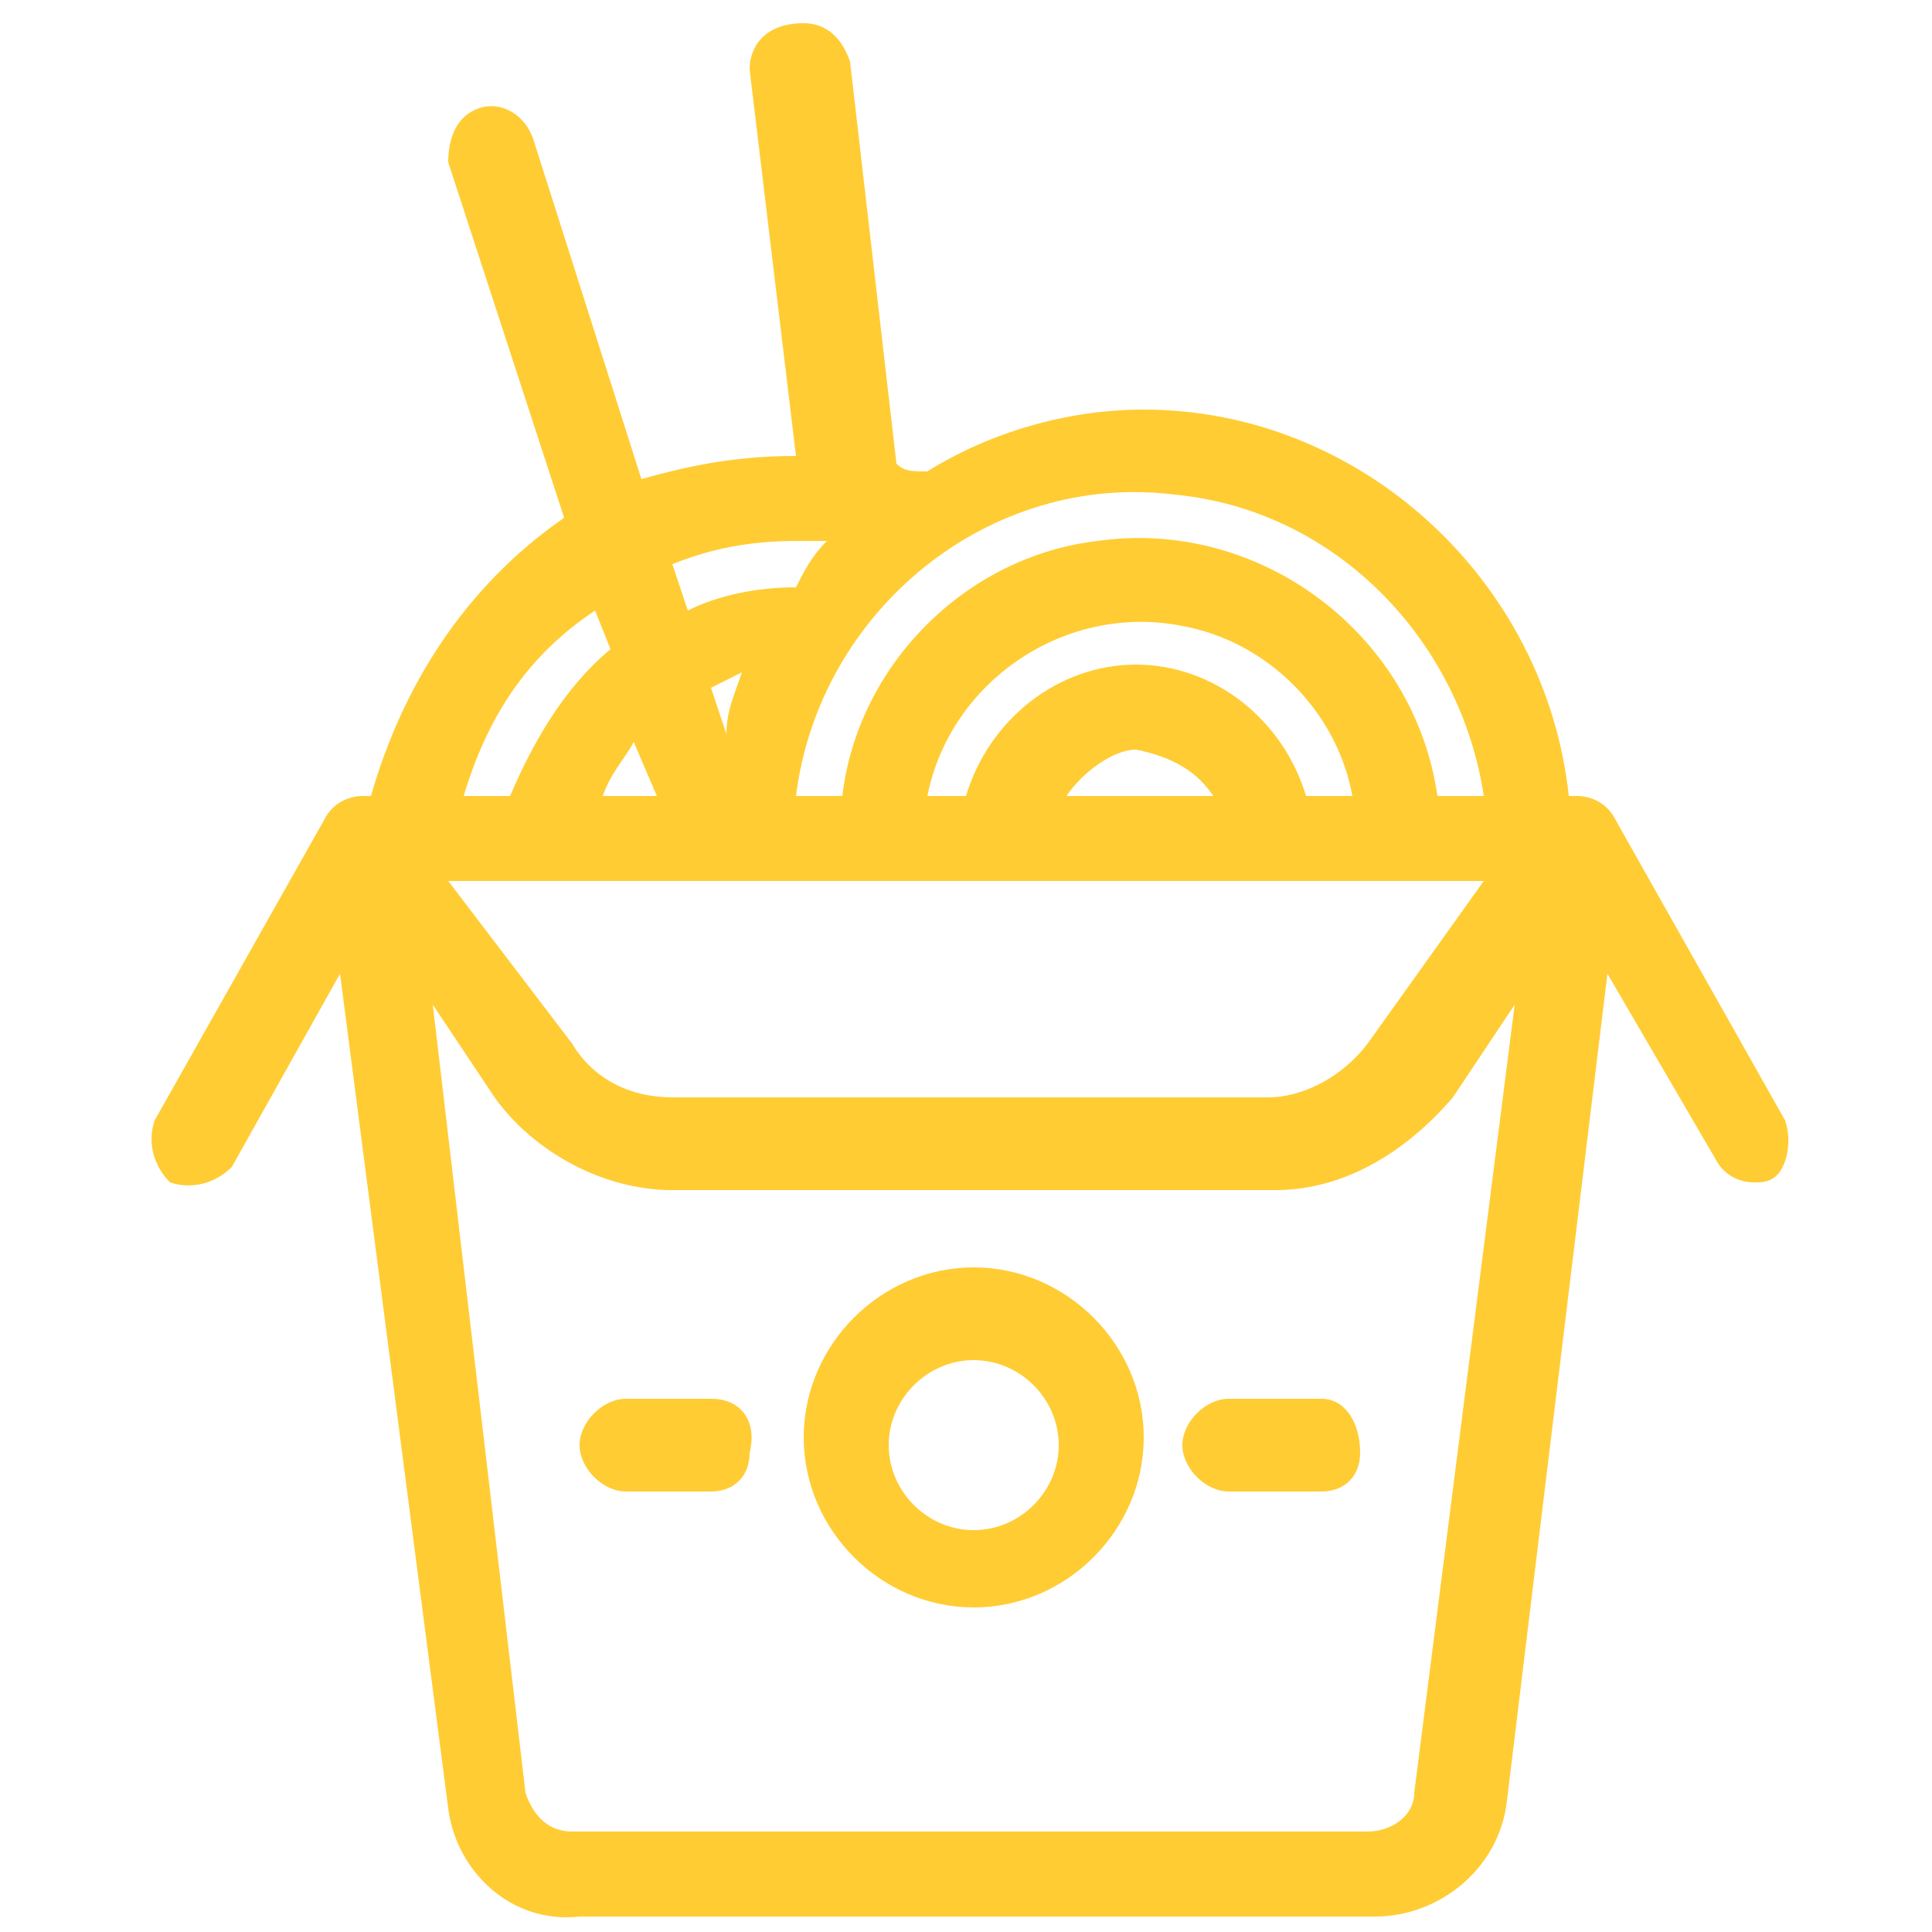 <?xml version="1.0" encoding="utf-8"?>
<!-- Generator: Adobe Illustrator 22.1.0, SVG Export Plug-In . SVG Version: 6.00 Build 0)  -->
<svg version="1.1" id="Layer_1" xmlns="http://www.w3.org/2000/svg" xmlns:xlink="http://www.w3.org/1999/xlink" x="0px" y="0px"
	 viewBox="0 0 25 25" style="enable-background:new 0 0 25 25;" xml:space="preserve">
<style type="text/css">
	.st0{opacity:0.6;}
	.st1{fill:#FFCC33;}
	.st2{fill:#484848;}
</style>
<title>nimaArtboard 1</title>
<g class="st0">
	<path class="st1" d="M17.6,159.6l-2.4-4.1c-0.1-0.2-0.3-0.3-0.5-0.3h-0.1c-0.3-3-2.8-5.3-5.8-5.3c-1.1,0-2.1,0.3-3,0.8
		c-0.2-0.1-0.3-0.1-0.5-0.1l-0.7-5.5c-0.1-0.3-0.3-0.5-0.6-0.5c-0.3,0.1-0.5,0.3-0.5,0.7l0.6,5.2l0,0c-0.7,0-1.4,0.1-2.1,0.4
		l-1.5-4.6c-0.1-0.3-0.4-0.5-0.8-0.4c-0.3,0.1-0.5,0.4-0.4,0.8l1.5,4.8c-1.3,0.9-2.2,2.3-2.6,3.8h-0.1c-0.2,0-0.4,0.1-0.5,0.3
		l-2.3,4.1c-0.1,0.3,0,0.6,0.2,0.8c0.3,0.1,0.6,0,0.8-0.2l1.5-2.6l1.5,11.4c0.1,0.9,0.9,1.5,1.8,1.5H12c0.9,0,1.6-0.7,1.8-1.5
		l1.4-11.3l1.5,2.6c0.1,0.2,0.3,0.3,0.5,0.3c0.1,0,0.2,0,0.3-0.1C17.7,160.2,17.7,159.8,17.6,159.6z M3,156.3L3,156.3h10.6l-1.6,2.2
		c-0.3,0.5-0.8,0.7-1.4,0.8H2.4c-0.6,0-1.1-0.3-1.4-0.7l-1.6-2.2L3,156.3z M3.1,154.3L3,153.6l0.5-0.2C3.3,153.7,3.2,154,3.1,154.3z
		 M2.2,155.2H1.5c0.1-0.3,0.3-0.5,0.5-0.8L2.2,155.2z M11.1,155.2c-0.3-1-1.2-1.8-2.3-1.8c-1.1,0-2,0.7-2.3,1.8H6
		c0.3-1.6,1.9-2.6,3.5-2.3c1.2,0.2,2.1,1.1,2.3,2.3L11.1,155.2z M9.8,155.2h-2c0.2-0.4,0.6-0.6,1-0.6C9.3,154.6,9.6,154.8,9.8,155.2
		L9.8,155.2z M13.5,155.2h-0.6c-0.3-2.2-2.4-3.8-4.6-3.5c-1.8,0.3-3.2,1.7-3.5,3.5H4.2c0.3-2.6,2.6-4.4,5.2-4.1
		C11.5,151.3,13.2,153,13.5,155.2z M4.1,151.7h0.5c-0.2,0.2-0.3,0.4-0.5,0.6l0,0c-0.5,0-1,0.1-1.5,0.3L2.4,152
		C3,151.8,3.5,151.6,4.1,151.7L4.1,151.7z M1.4,152.6l0.2,0.6c-0.6,0.5-1.1,1.2-1.3,2h-0.6C-0.1,154.1,0.5,153.2,1.4,152.6z
		 M12.5,168.8c-0.1,0.3-0.3,0.5-0.6,0.5H1.1c-0.3,0-0.5-0.2-0.6-0.5L-0.9,158l0.9,1.2c0.6,0.8,1.5,1.2,2.4,1.2h8.2
		c1,0,1.8-0.5,2.4-1.2l0.9-1.2L12.5,168.8z"/>
	<path class="st1" d="M6.5,161.6c-1.3,0-2.4,1.1-2.4,2.4s1.1,2.4,2.4,2.4c1.3,0,2.4-1.1,2.4-2.4c0,0,0,0,0,0
		C8.9,162.7,7.8,161.6,6.5,161.6z M6.5,165.1c-0.7,0-1.2-0.5-1.2-1.2s0.5-1.2,1.2-1.2s1.2,0.5,1.2,1.2c0,0,0,0,0,0
		C7.7,164.6,7.2,165.1,6.5,165.1C6.5,165.1,6.5,165.1,6.5,165.1L6.5,165.1z"/>
	<path class="st1" d="M11.3,163.4H10c-0.3,0-0.6,0.3-0.6,0.6c0,0.3,0.3,0.6,0.6,0.6h1.2c0.3,0,0.6-0.2,0.6-0.5c0,0,0,0,0-0.1
		C11.9,163.7,11.6,163.4,11.3,163.4C11.3,163.4,11.3,163.4,11.3,163.4z"/>
	<path class="st1" d="M3,163.4H1.8c-0.3,0-0.6,0.3-0.6,0.6s0.3,0.6,0.6,0.6H3c0.3,0,0.6-0.2,0.6-0.5c0,0,0,0,0-0.1
		C3.6,163.7,3.4,163.4,3,163.4C3,163.4,3,163.4,3,163.4z"/>
</g>
<path class="st2" d="M-24.7,152.2c-0.2-0.2-0.4-0.4-0.7-0.5c-0.3-0.1-0.6-0.2-0.9-0.2c-0.3,0-0.7,0.1-1,0.2
	c-0.3,0.1-0.6,0.3-0.8,0.6c-0.2,0.3-0.4,0.5-0.5,0.9c-0.3,0.7-0.3,1.5,0,2.2c0.1,0.3,0.3,0.6,0.5,0.9c0.2,0.2,0.5,0.4,0.8,0.6
	c0.3,0.1,0.6,0.2,0.9,0.2c0.7,0,1.4-0.3,1.8-0.9l1.6,1.2c-0.3,0.5-0.8,0.9-1.4,1.1c-0.5,0.2-1.1,0.4-1.7,0.4c-0.6,0-1.2-0.1-1.8-0.3
	c-1.1-0.4-2-1.2-2.4-2.3c-0.2-0.6-0.3-1.2-0.3-1.9c0-0.6,0.1-1.3,0.3-1.9c0.4-1.1,1.3-1.9,2.4-2.3c0.6-0.2,1.2-0.3,1.8-0.3
	c0.3,0,0.5,0,0.8,0.1c0.3,0.1,0.5,0.1,0.8,0.2c0.3,0.1,0.5,0.2,0.7,0.4c0.2,0.2,0.4,0.4,0.6,0.6L-24.7,152.2z"/>
<path class="st2" d="M-22.1,150h1.9v3.2h3.6V150h1.9v8.5h-1.9v-3.7h-3.6v3.7h-1.9V150z"/>
<path class="st2" d="M-13.4,154.3c0-0.6,0.1-1.3,0.3-1.9c0.4-1.1,1.3-1.9,2.4-2.3c1.2-0.4,2.5-0.4,3.7,0c0.5,0.2,1,0.5,1.5,0.9
	c0.4,0.4,0.7,0.9,1,1.4c0.2,0.6,0.4,1.2,0.4,1.9c0,0.6-0.1,1.3-0.4,1.8c-0.2,0.5-0.5,1-1,1.4c-0.4,0.4-0.9,0.7-1.5,0.9
	c-1.2,0.4-2.5,0.4-3.7,0c-1.1-0.4-2-1.2-2.4-2.3C-13.3,155.6-13.4,154.9-13.4,154.3z M-11.5,154.3c0,0.4,0.1,0.7,0.2,1.1
	c0.1,0.3,0.3,0.6,0.5,0.9c0.2,0.3,0.5,0.4,0.8,0.6c0.3,0.1,0.7,0.2,1.1,0.2c0.4,0,0.7-0.1,1.1-0.2c0.3-0.1,0.6-0.3,0.8-0.6
	c0.2-0.2,0.4-0.5,0.5-0.9c0.2-0.7,0.2-1.5,0-2.2c-0.1-0.3-0.3-0.6-0.5-0.9c-0.2-0.2-0.5-0.4-0.8-0.6c-0.3-0.1-0.7-0.2-1.1-0.2
	c-0.4,0-0.7,0.1-1.1,0.2c-0.3,0.1-0.6,0.3-0.8,0.6c-0.2,0.2-0.4,0.5-0.5,0.9C-11.4,153.6-11.5,153.9-11.5,154.3z"/>
<path class="st2" d="M-3.9,150h2l1.4,5.4l0,0l1.8-5.4H3l1.8,5.6l0,0l1.5-5.6h1.9l-2.5,8.5H4l-1.9-5.9l0,0l-1.9,5.9h-1.6L-3.9,150z"
	/>
<path class="st2" d="M-30.2,161.2h5.7v1.7h-3.8v1.7h3.5v1.7h-3.5v3.3h-1.9V161.2z"/>
<path class="st2" d="M-16,166.4c0,0.5-0.1,0.9-0.2,1.4c-0.3,0.9-1,1.5-1.8,1.8c-0.5,0.2-1,0.3-1.5,0.3c-0.5,0-1.1-0.1-1.6-0.3
	c-0.4-0.2-0.8-0.4-1.1-0.7c-0.3-0.3-0.5-0.7-0.7-1.1c-0.2-0.4-0.2-0.9-0.2-1.4v-5.2h1.9v5.1c0,0.2,0,0.5,0.1,0.7
	c0.1,0.2,0.2,0.4,0.4,0.6c0.2,0.2,0.3,0.3,0.6,0.4c0.2,0.1,0.5,0.1,0.7,0.1c0.2,0,0.5,0,0.7-0.1c0.2-0.1,0.4-0.2,0.5-0.4
	c0.2-0.2,0.3-0.4,0.4-0.6c0.1-0.2,0.1-0.5,0.1-0.7v-5.1h1.9V166.4z"/>
<path class="st2" d="M-14.3,161.2h2.5l3.6,5.9l0,0v-5.9h1.9v8.5h-2.4l-3.7-6l0,0v6h-1.9V161.2z"/>
<g>
	<path class="st1" d="M23.1,14.5l-2.2-3.9c-0.1-0.2-0.3-0.3-0.5-0.3h-0.1c-0.3-2.8-2.7-5-5.5-5c-1,0-2,0.3-2.8,0.8
		c-0.2,0-0.3,0-0.4-0.1l-0.6-5.2c-0.1-0.3-0.3-0.5-0.6-0.5C9.9,0.3,9.7,0.6,9.7,0.9l0.6,5l0,0C9.6,5.9,9,6,8.3,6.2L6.9,1.8
		C6.8,1.5,6.5,1.3,6.2,1.4C5.9,1.5,5.8,1.8,5.8,2.1l1.5,4.6C6,7.6,5.2,8.9,4.8,10.3H4.7c-0.2,0-0.4,0.1-0.5,0.3L2,14.5
		c-0.1,0.3,0,0.6,0.2,0.8c0.3,0.1,0.6,0,0.8-0.2l1.4-2.5l1.4,10.8c0.1,0.8,0.8,1.5,1.7,1.4h10.3c0.8,0,1.6-0.6,1.7-1.5l1.3-10.7
		l1.4,2.4c0.1,0.2,0.3,0.3,0.5,0.3c0.1,0,0.2,0,0.3-0.1C23.1,15.1,23.2,14.8,23.1,14.5z M9.2,11.4L9.2,11.4h10l-1.5,2.1
		c-0.3,0.4-0.8,0.7-1.3,0.7H8.7c-0.5,0-1-0.2-1.3-0.7l-1.6-2.1L9.2,11.4z M9.4,9.5L9.2,8.9l0.4-0.2C9.5,9,9.4,9.2,9.4,9.5z
		 M8.5,10.3H7.8c0.1-0.3,0.3-0.5,0.4-0.7L8.5,10.3z M16.9,10.3c-0.3-1-1.2-1.7-2.2-1.7c-1,0-1.9,0.7-2.2,1.7H12
		c0.3-1.5,1.8-2.5,3.3-2.2c1.1,0.2,2,1.1,2.2,2.2L16.9,10.3z M15.7,10.3h-1.9c0.2-0.3,0.6-0.6,0.9-0.6C15.2,9.8,15.5,10,15.7,10.3
		L15.7,10.3z M19.2,10.3h-0.6c-0.3-2.1-2.3-3.6-4.4-3.3c-1.7,0.2-3.1,1.6-3.3,3.3h-0.6c0.3-2.4,2.5-4.2,4.9-3.9
		C17.3,6.6,18.9,8.3,19.2,10.3z M10.3,7h0.4c-0.2,0.2-0.3,0.4-0.4,0.6l0,0c-0.5,0-1,0.1-1.4,0.3L8.7,7.3C9.2,7.1,9.7,7,10.3,7
		L10.3,7z M7.7,7.9l0.2,0.5c-0.6,0.5-1,1.2-1.3,1.9H6C6.3,9.3,6.8,8.5,7.7,7.9z M18.3,23.2c0,0.3-0.3,0.5-0.6,0.5H7.4
		c-0.3,0-0.5-0.2-0.6-0.5L5.6,13l0.8,1.2c0.5,0.7,1.4,1.2,2.3,1.2h7.8c0.9,0,1.7-0.5,2.3-1.2l0.8-1.2L18.3,23.2z"/>
	<path class="st1" d="M12.6,16.4c-1.2,0-2.2,1-2.2,2.2c0,1.2,1,2.2,2.2,2.2c1.2,0,2.2-1,2.2-2.2c0,0,0,0,0,0
		C14.8,17.4,13.8,16.4,12.6,16.4z M12.6,19.8c-0.6,0-1.1-0.5-1.1-1.1s0.5-1.1,1.1-1.1s1.1,0.5,1.1,1.1c0,0,0,0,0,0
		C13.7,19.3,13.2,19.8,12.6,19.8C12.6,19.8,12.6,19.8,12.6,19.8L12.6,19.8z"/>
	<path class="st1" d="M17.1,18.1h-1.2c-0.3,0-0.6,0.3-0.6,0.6c0,0.3,0.3,0.6,0.6,0.6h1.2c0.3,0,0.5-0.2,0.5-0.5c0,0,0,0,0,0
		C17.6,18.4,17.4,18.1,17.1,18.1C17.1,18.1,17.1,18.1,17.1,18.1z"/>
	<path class="st1" d="M9.2,18.1H8.1c-0.3,0-0.6,0.3-0.6,0.6s0.3,0.6,0.6,0.6h1.1c0.3,0,0.5-0.2,0.5-0.5c0,0,0,0,0,0
		C9.8,18.4,9.6,18.1,9.2,18.1C9.3,18.1,9.2,18.1,9.2,18.1z"/>
</g>
</svg>

